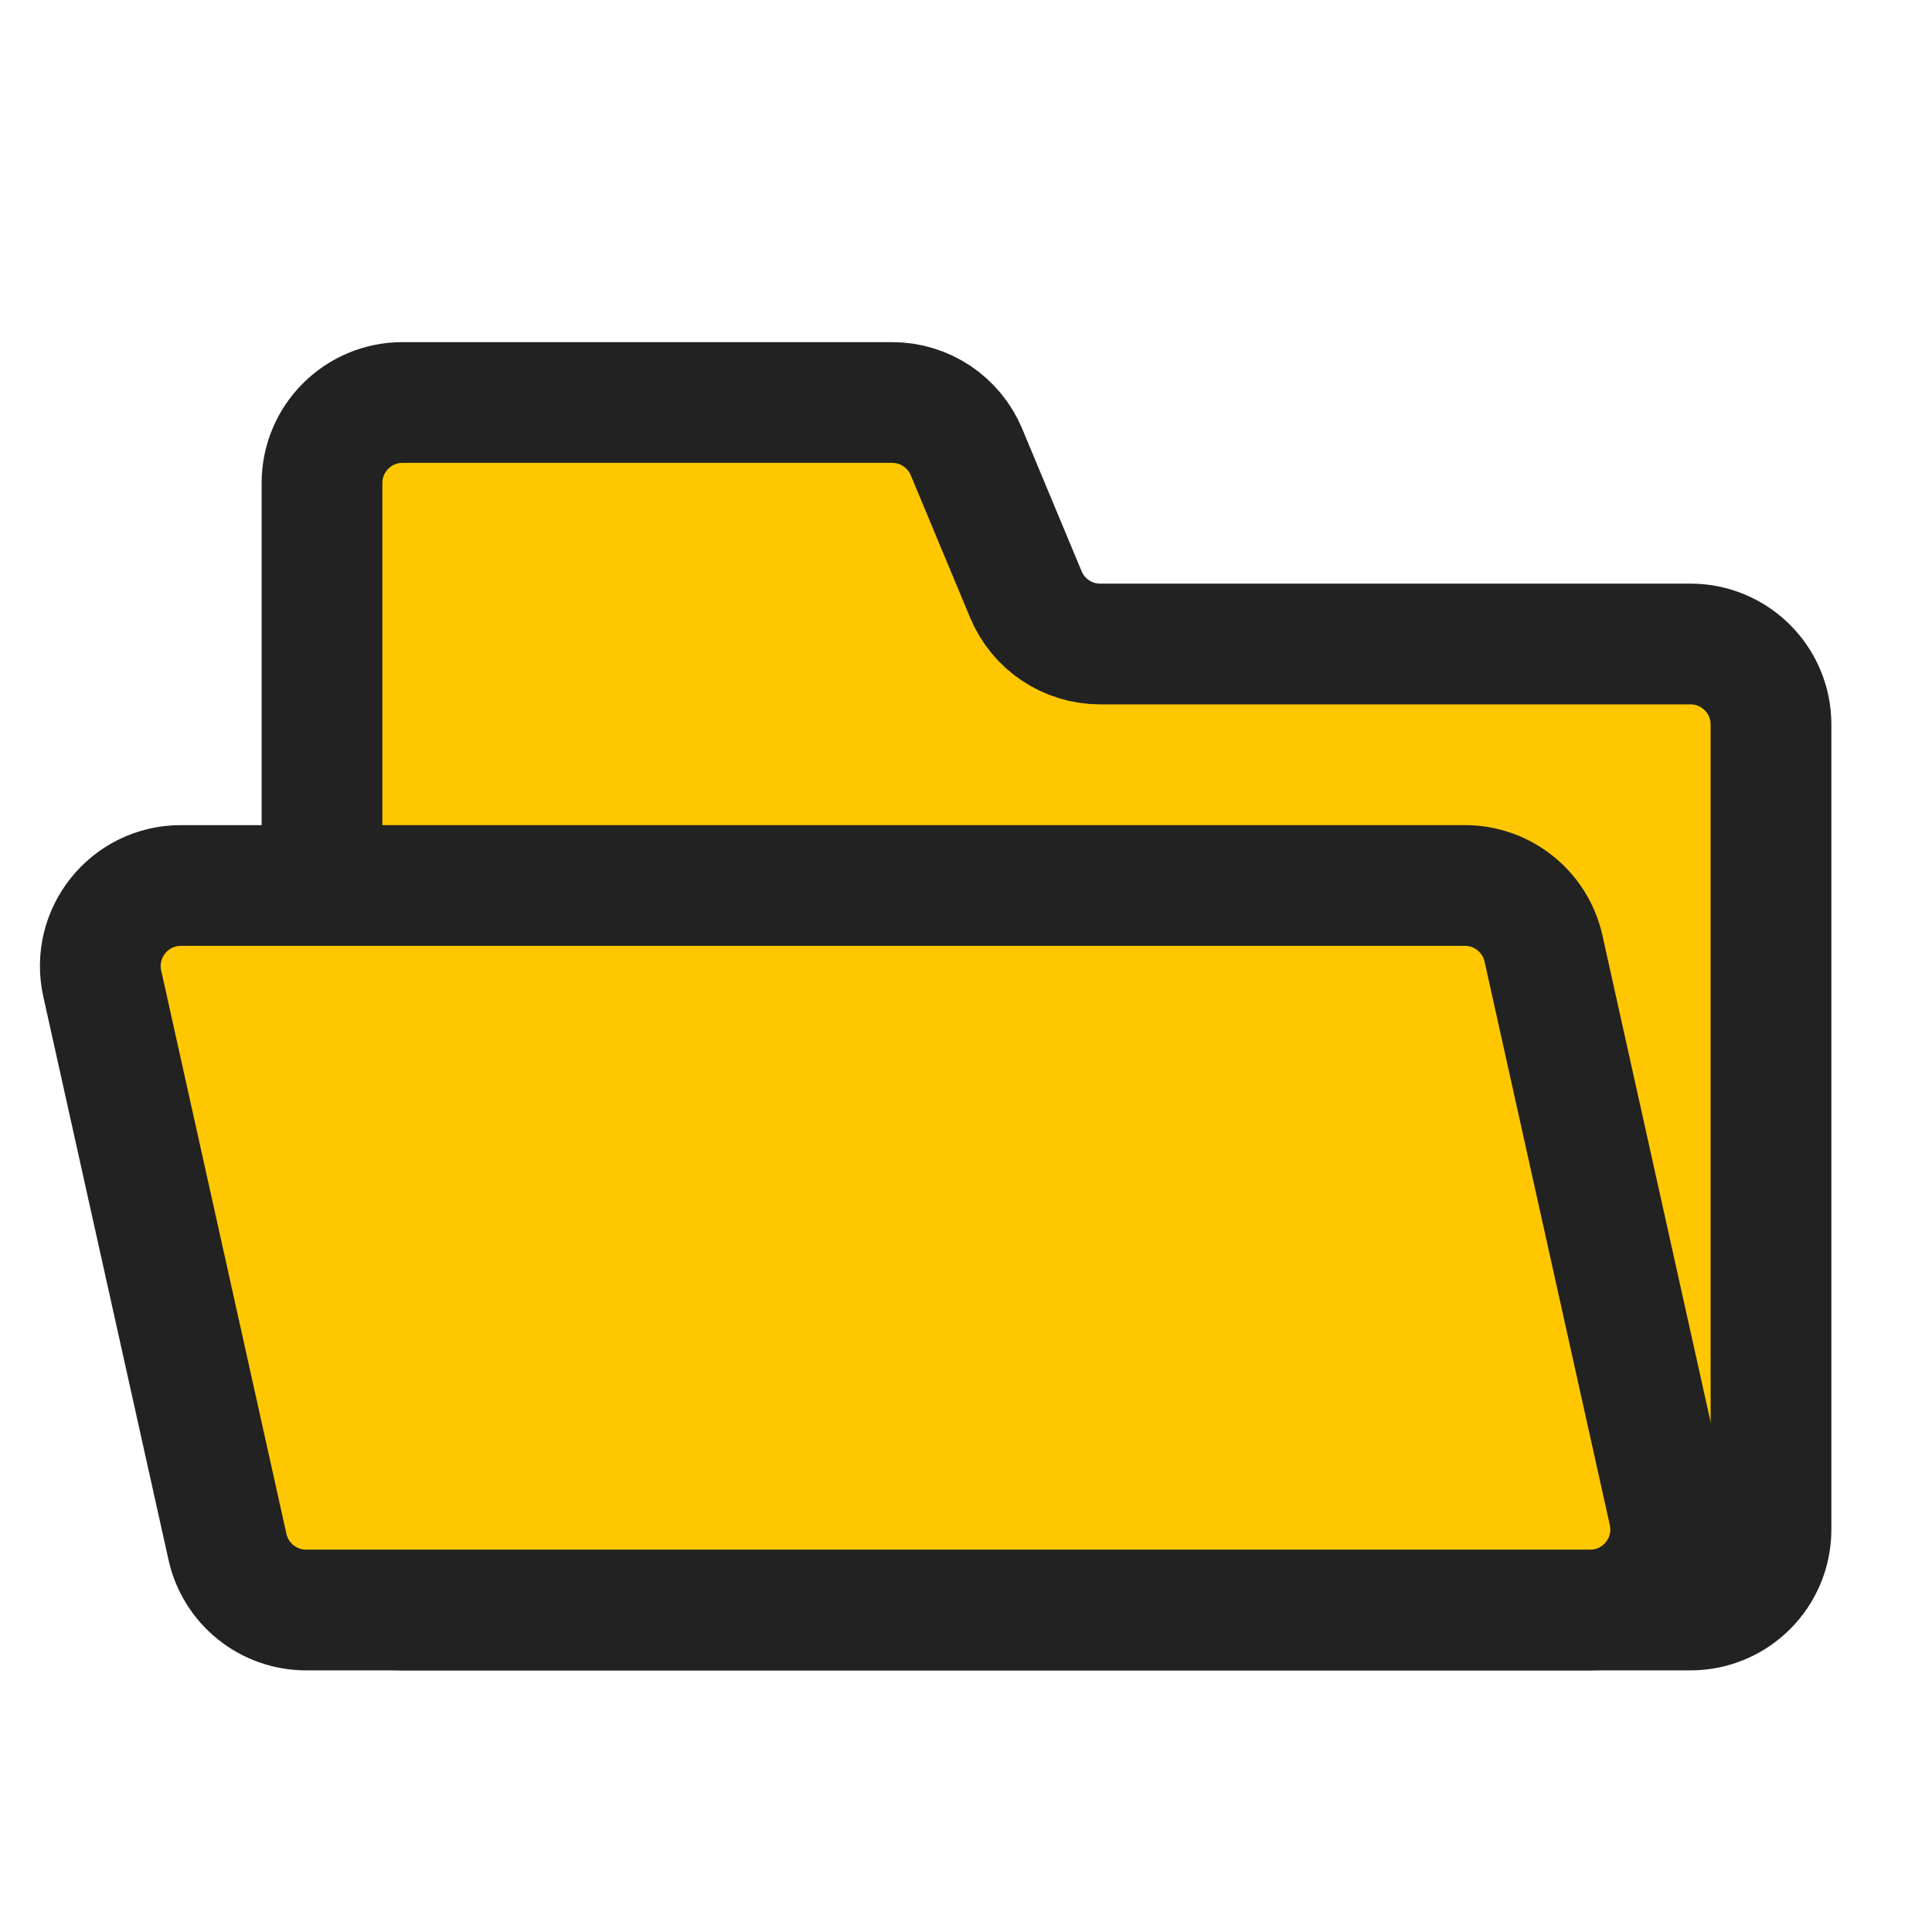 <svg width="24" height="24" viewBox="0 0 24 24" fill="none" xmlns="http://www.w3.org/2000/svg">
<path d="M4 6C4 5.448 4.448 5 5 5H11.083C11.487 5 11.851 5.243 12.006 5.615L12.744 7.385C12.899 7.757 13.263 8 13.667 8H21C21.552 8 22 8.448 22 9V19C22 19.552 21.552 20 21 20H5C4.448 20 4 19.552 4 19V6Z" fill="#FFC700" stroke="#222222" stroke-width="1.5" stroke-linejoin="round"/>
<path d="M1.27 12.217C1.132 11.592 1.607 11 2.247 11H18.198C18.666 11 19.072 11.325 19.174 11.783L20.73 18.783C20.868 19.408 20.393 20 19.753 20H3.802C3.333 20 2.928 19.674 2.826 19.217L1.27 12.217Z" fill="#FFC700" stroke="#222222" stroke-width="1.5" stroke-linejoin="round"/>
</svg>
